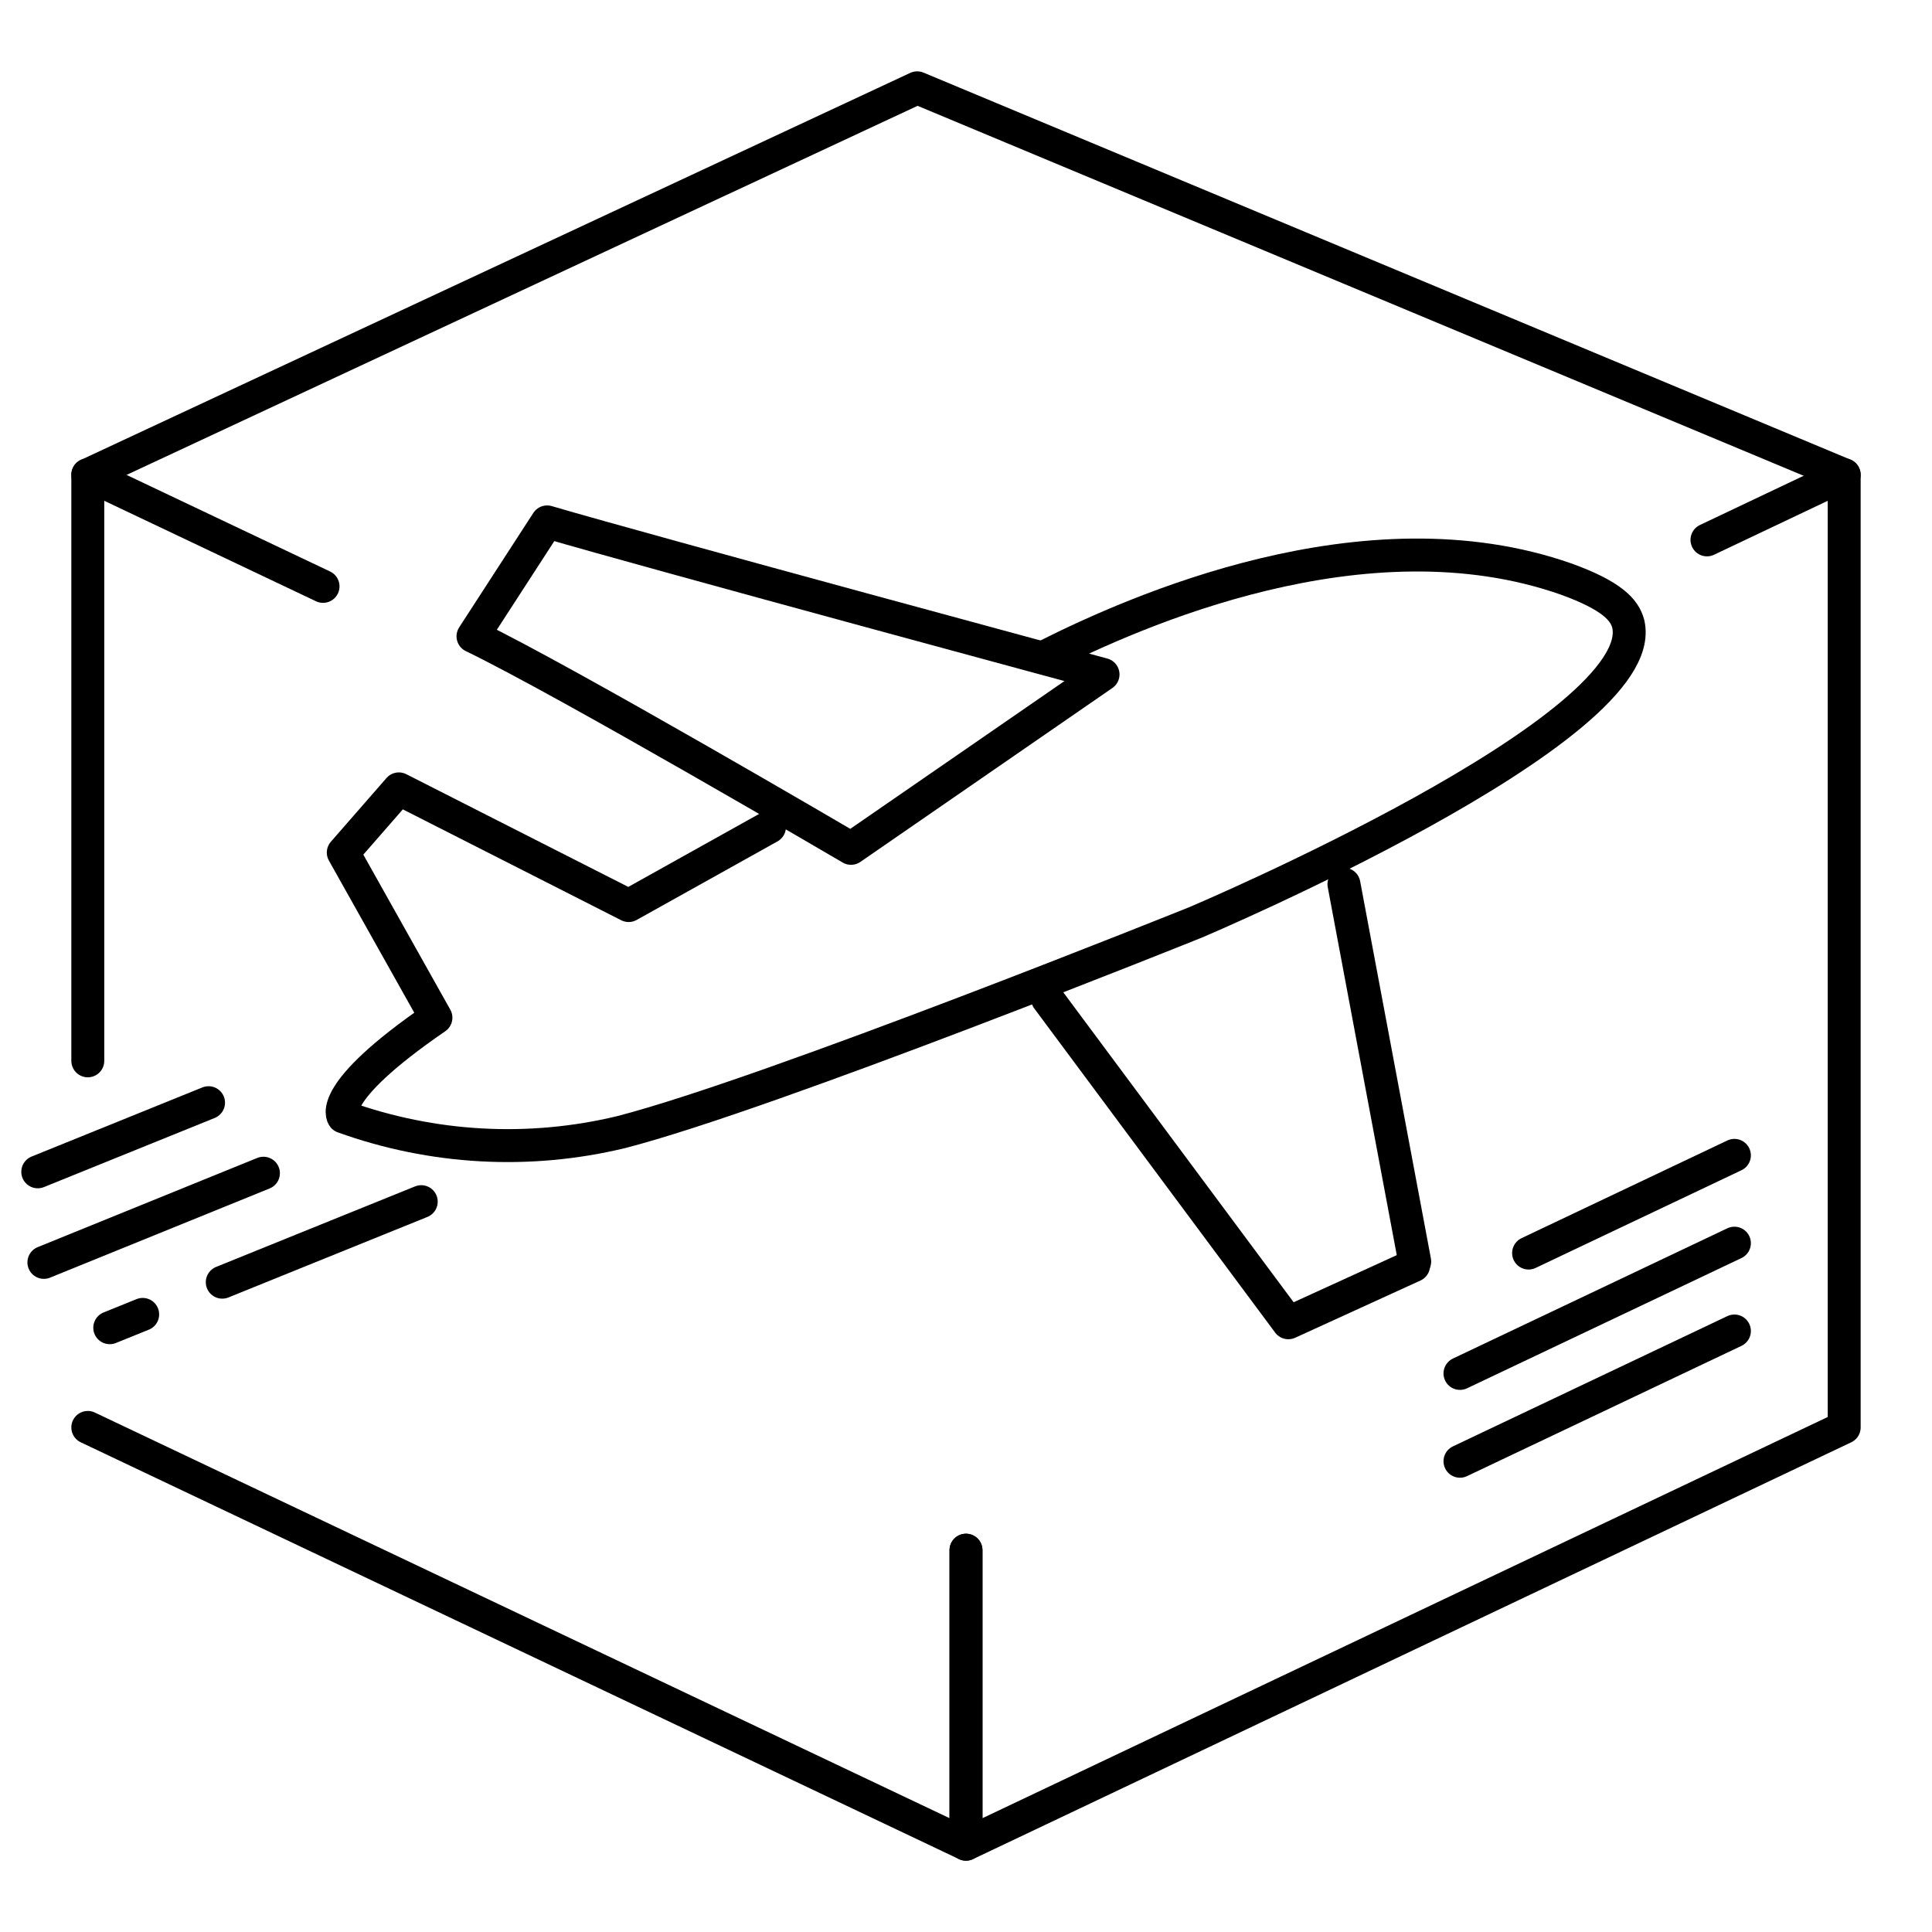 <svg viewBox="0 0 88 88" fill="none" xmlns="http://www.w3.org/2000/svg">

  <path 
    d="M43.999 70.608V84.001L3.999 65.017M3.999 48.32V21.624L14.714 26.709" 
    stroke="currentColor" 
    stroke-width="1.5" 
    stroke-linecap="round" 
    stroke-linejoin="round"
  />

  <path 
    d="M83.999 21.628L41.777 4L3.999 21.628" 
    stroke="currentColor" 
    stroke-width="1.5" 
    stroke-linecap="round" 
    stroke-linejoin="round"
  />

  <path 
    d="M44 70.609V84.002L84 65.017V21.625L77.75 24.591" 
    stroke="currentColor" 
    stroke-width="1.5" 
    stroke-linecap="round"
    stroke-linejoin="round"
  />

  <path 
    d="M79 56.625L66.5 62.558M79 60.625L66.5 66.558M79 52.625L72.75 55.591L69.625 57.075" 
    stroke="currentColor" 
    stroke-width="1.5" 
    stroke-linecap="round"
    stroke-linejoin="round"
  />

  <path 
    d="M21.544 28.983L24.921 23.772C29.535 25.129 50.242 30.72 50.242 30.72L38.763 38.641C38.763 38.641 25.765 31.016 21.544 28.983Z"
    stroke="currentColor" 
    stroke-width="1.5"
    stroke-linecap="round" 
    stroke-linejoin="round"
  />

  <path 
    d="M47.71 29.852C51.626 27.889 62.16 23.147 71.344 26.378C73.403 27.125 73.994 27.768 74.163 28.41C75.311 33.187 54.462 42.011 54.462 42.011C54.462 42.011 35.049 49.828 28.297 51.565C24.098 52.578 19.706 52.337 15.636 50.87C15.636 50.87 14.792 49.828 19.856 46.354L15.636 38.833L18.168 35.932L28.634 41.247L35.049 37.669" 
    stroke="currentColor"
    stroke-width="1.5"
    stroke-linecap="round" 
    stroke-linejoin="round"
  />

  <path 
    d="M64.438 57.458L61.215 40.274" 
    stroke="currentColor" 
    stroke-width="1.5" 
    stroke-linecap="round" 
    stroke-linejoin="round"
  />

  <path 
    d="M47.71 45.485L58.683 60.25L64.388 57.644" 
    stroke="currentColor" 
    stroke-width="1.5" 
    stroke-linecap="round"
    stroke-linejoin="round"
  />

  <path 
    d="M1.999 57.5L9.999 54.25L11.999 53.438" 
    stroke="currentColor" 
    stroke-width="1.5" 
    stroke-linecap="round"
    stroke-linejoin="round"
  />

  <path 
    d="M9.499 50.226L6.352 51.5L3.264 52.75L1.72 53.375" 
    stroke="currentColor" 
    stroke-width="1.5" 
    stroke-linecap="round" 
    stroke-linejoin="round"
  />

  <path 
    d="M6.499 59.869L4.999 60.476M10.124 58.402L13.749 56.934L17.375 55.467L19.187 54.734" 
    stroke="currentColor" 
    stroke-width="1.5" 
    stroke-linecap="round"
    stroke-linejoin="round"
  />

</svg>
